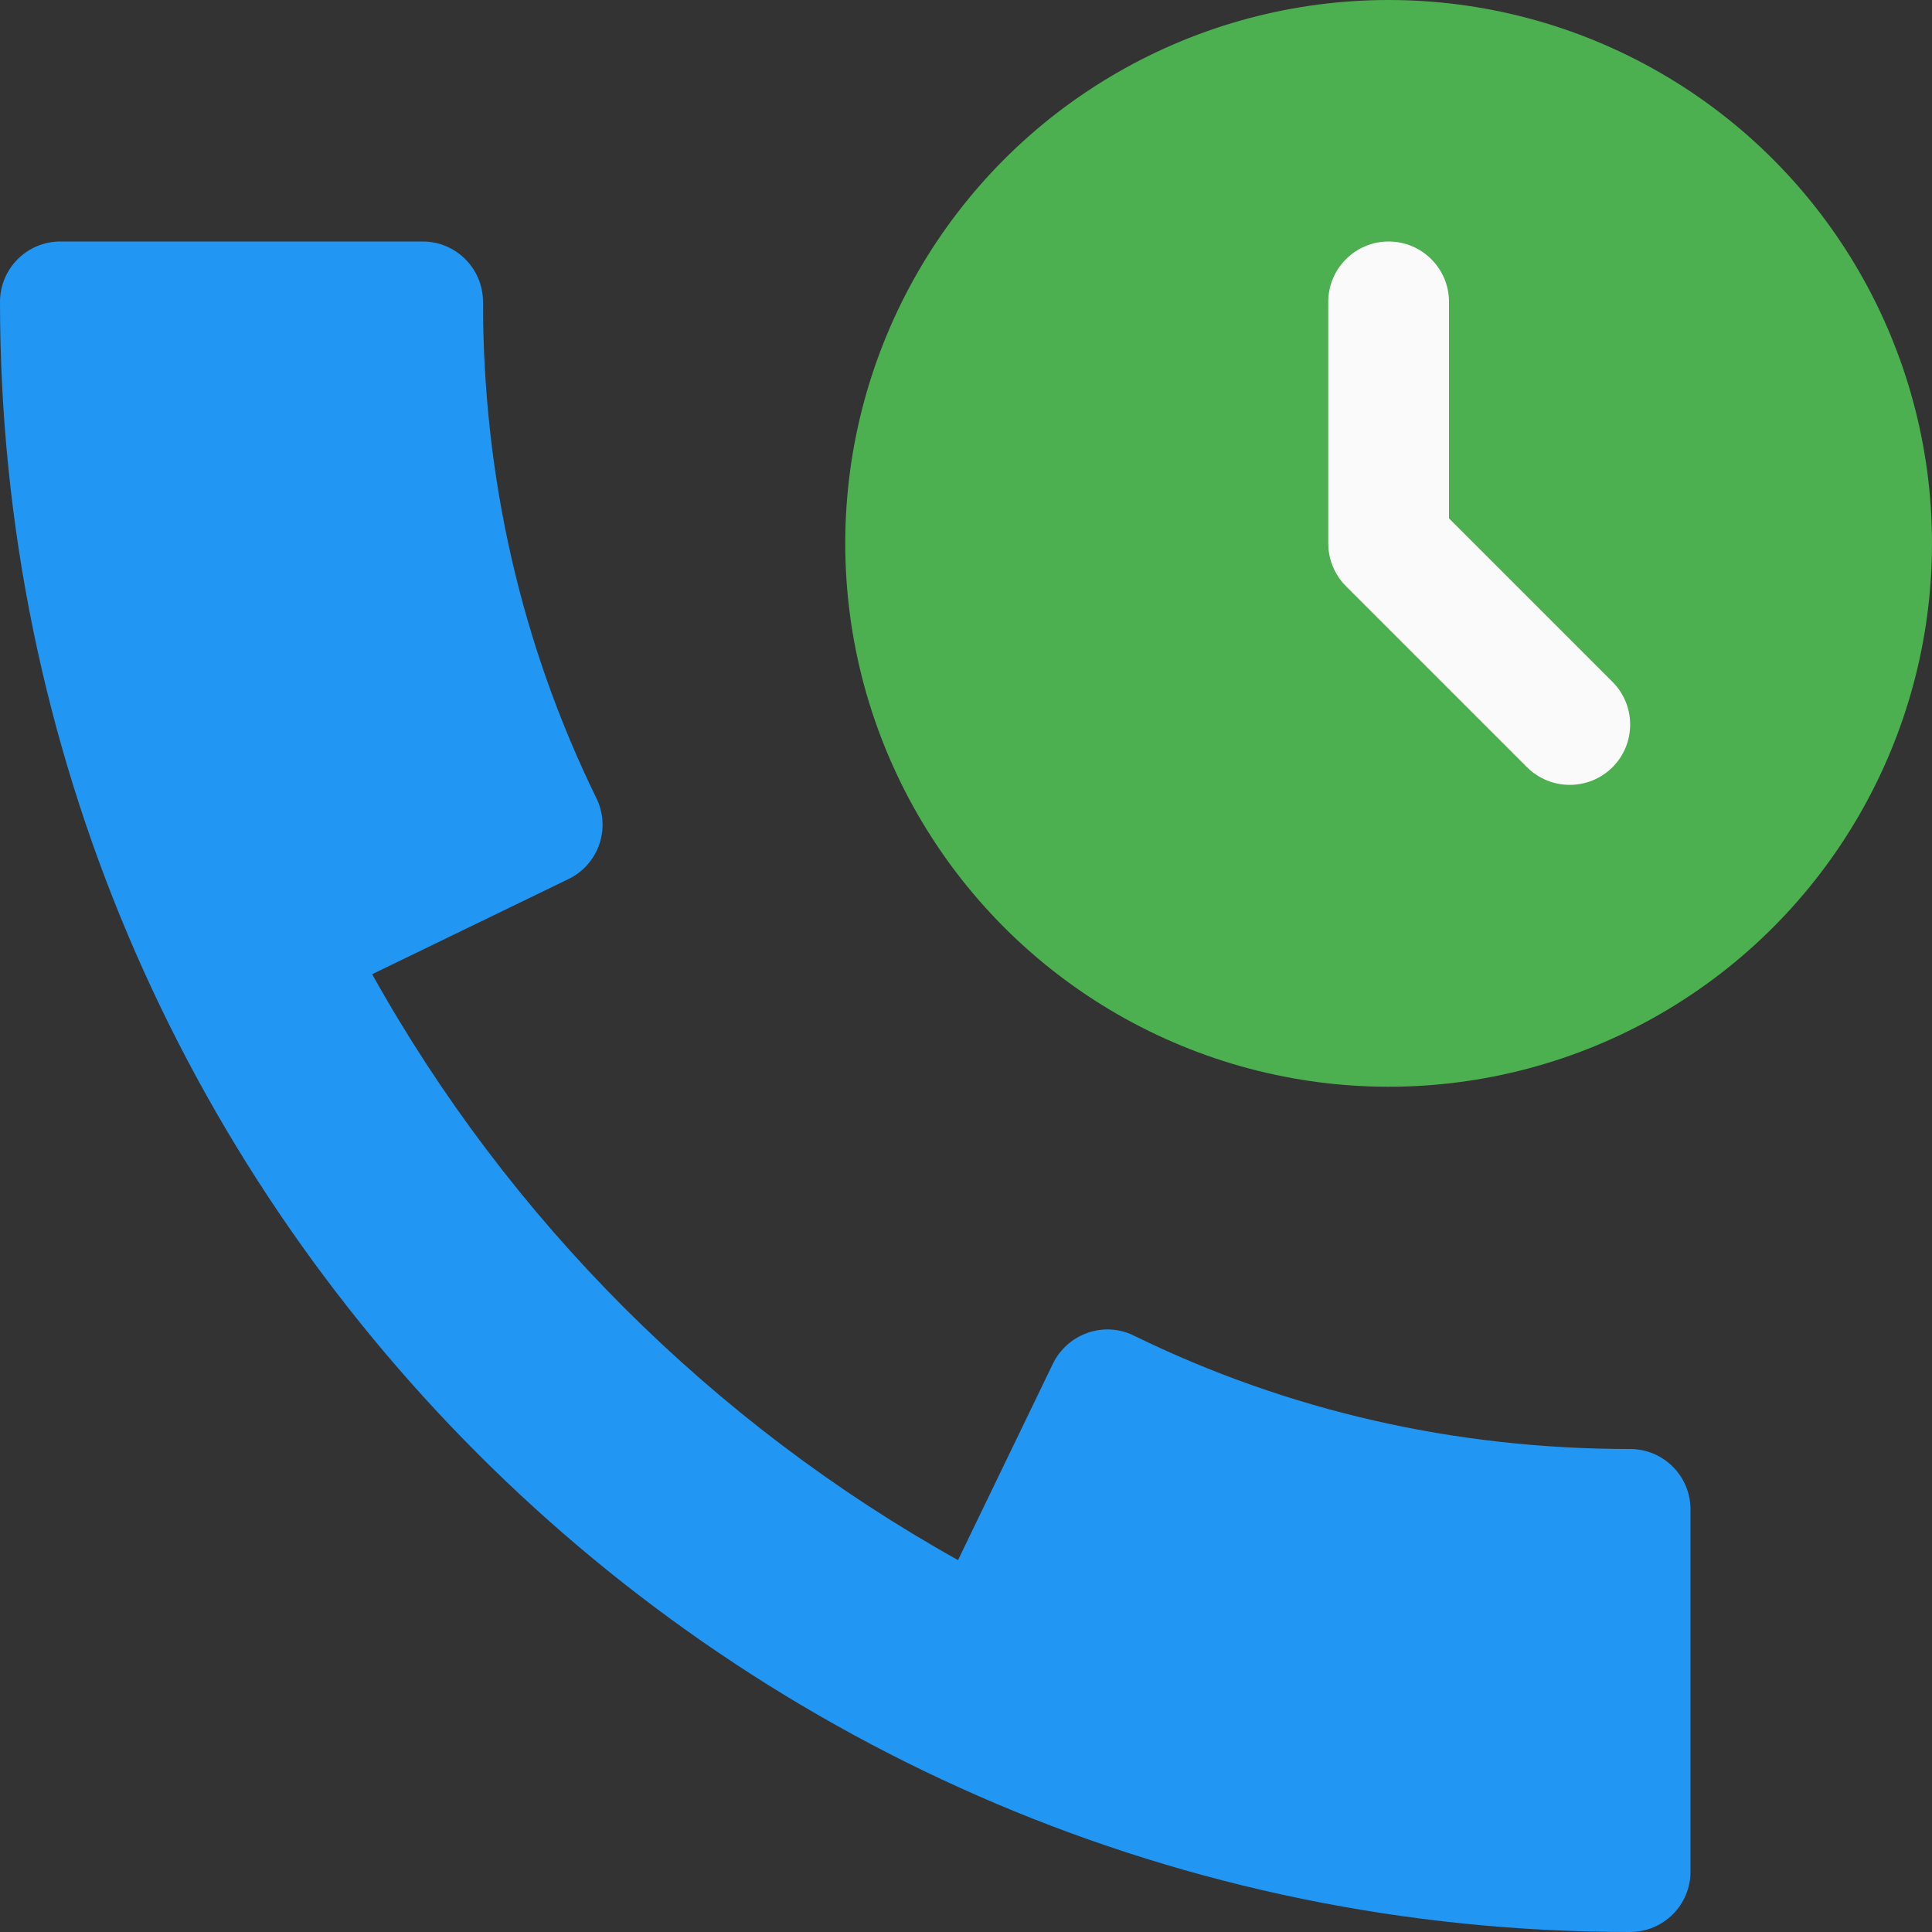 <?xml version="1.0" encoding="iso-8859-1"?>
<!-- Generator: Adobe Illustrator 19.0.0, SVG Export Plug-In . SVG Version: 6.00 Build 0)  -->
<svg version="1.1" id="Capa_1" xmlns="http://www.w3.org/2000/svg" xmlns:xlink="http://www.w3.org/1999/xlink" x="0px" y="0px"
	 viewBox="0 0 512 512" style="enable-background:new 0 0 512 512;" xml:space="preserve">
<rect x="0" y="0" width="512" height="512" fill="#333333" stroke="none"/>
<path style="fill:#2196F3;" d="M432,384c-46.464,0-90.72-10.112-131.52-30.048c-3.84-1.92-8.256-2.144-12.256-0.736
	c-4.032,1.408-7.328,4.352-9.184,8.16l-25.152,52.064C188.8,377.12,134.912,323.264,98.624,258.176l52.032-25.216
	c3.84-1.856,6.752-5.152,8.16-9.184c1.376-4,1.12-8.416-0.768-12.256C138.112,170.72,128,126.464,128,80c0-8.832-7.168-16-16-16H16
	C7.168,64,0,71.168,0,80c0,238.208,193.792,432,432,432c8.832,0,16-7.168,16-16v-96C448,391.168,440.832,384,432,384z"/>
<circle style="fill:#4CAF50;" cx="368" cy="144" r="144"/>
<path style="fill:#FAFAFA;" d="M416,208c-4.096,0-8.192-1.568-11.328-4.672l-48-48C353.696,152.32,352,148.256,352,144V80
	c0-8.832,7.168-16,16-16s16,7.168,16,16v57.376l43.328,43.328c6.24,6.24,6.24,16.384,0,22.624C424.192,206.432,420.096,208,416,208z
	"/>
<g>
</g>
<g>
</g>
<g>
</g>
<g>
</g>
<g>
</g>
<g>
</g>
<g>
</g>
<g>
</g>
<g>
</g>
<g>
</g>
<g>
</g>
<g>
</g>
<g>
</g>
<g>
</g>
<g>
</g>
</svg>
